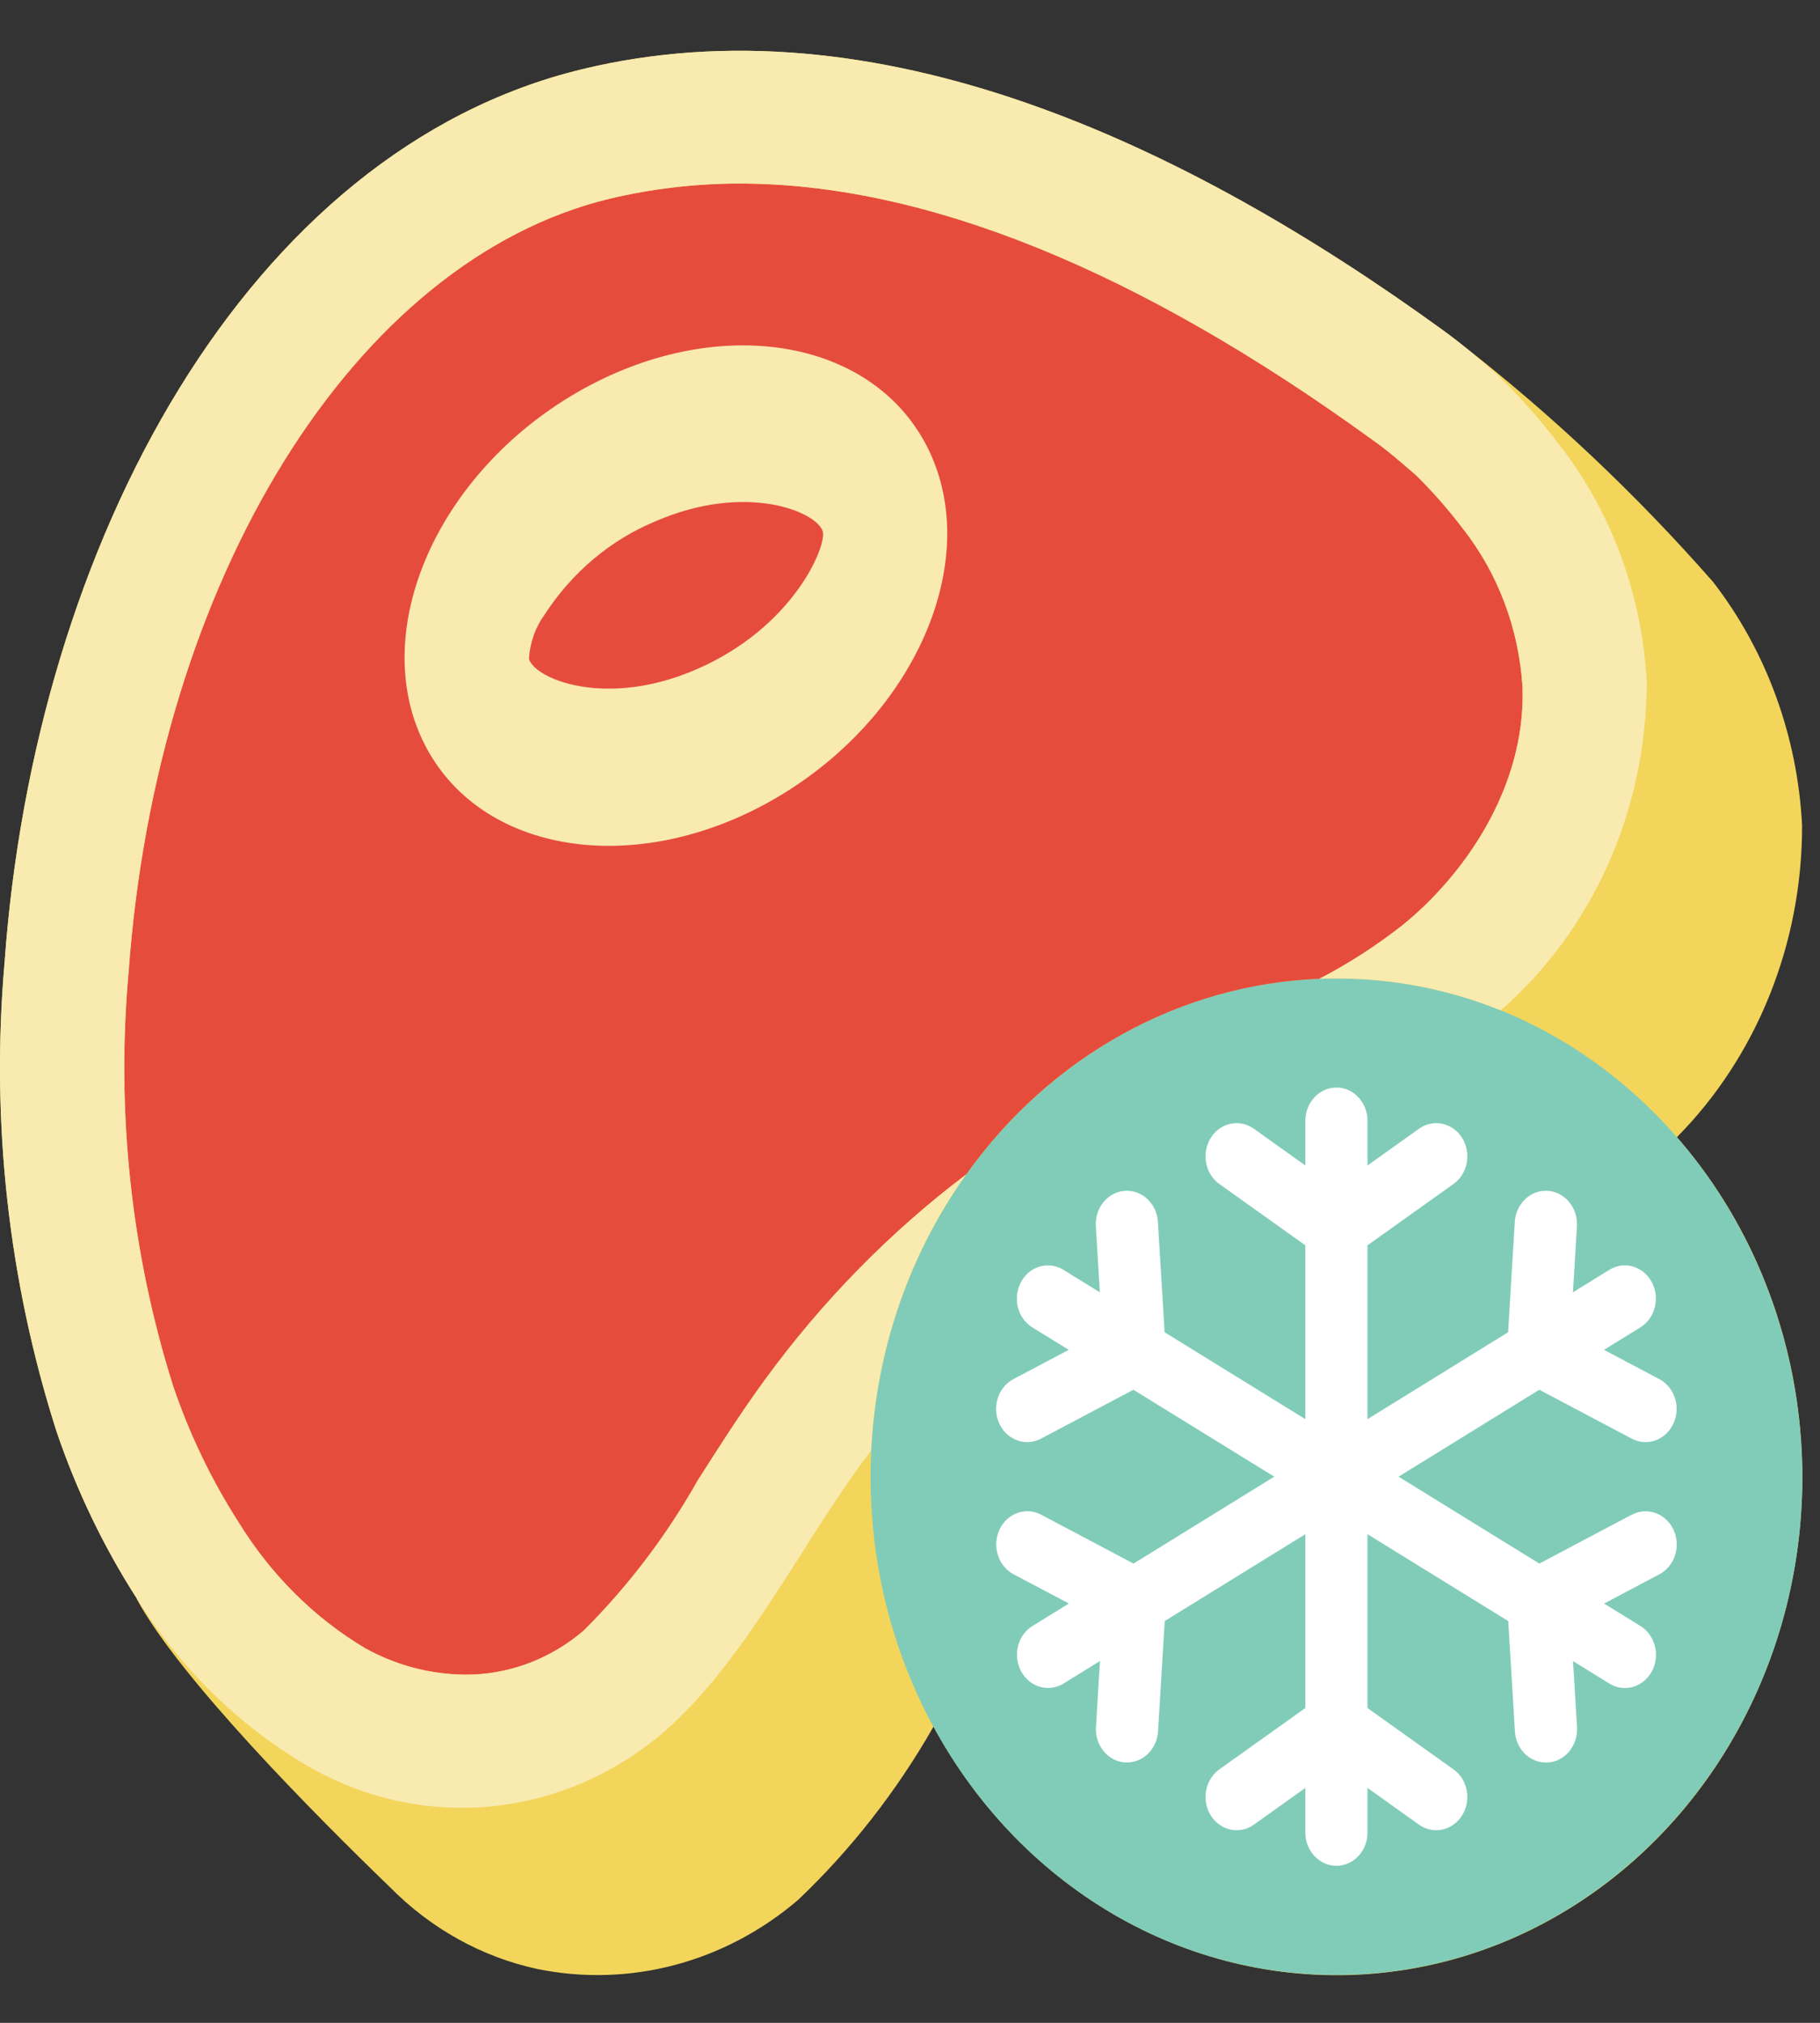 <svg width="27" height="30" viewBox="0 0 27 30" fill="none" xmlns="http://www.w3.org/2000/svg">
<rect x="0" y="0" width="27" height="30" fill="#333333" stroke="none"/>
<path d="M24.877 16.865C26.066 15.664 26.738 13.989 26.734 12.24C26.667 10.918 26.205 9.654 25.416 8.633C24.281 7.339 23.034 6.161 21.693 5.116C21.651 5.082 21.614 5.052 21.573 5.022C21.518 4.978 21.462 4.939 21.402 4.894C17.555 2.106 12.984 -0.027 8.634 1.027C3.671 2.229 0.514 8.042 0.067 14.284C-0.137 16.63 0.125 18.995 0.837 21.225C1.135 22.104 1.536 22.938 2.03 23.708H2.026C2.652 24.881 4.694 26.935 5.786 27.989C6.393 28.604 7.15 29.024 7.97 29.201C9.338 29.481 10.753 29.106 11.841 28.176C12.626 27.43 13.303 26.564 13.85 25.605C15.179 28.063 17.709 29.488 20.358 29.272C23.006 29.055 25.303 27.234 26.267 24.588C27.231 21.942 26.69 18.94 24.877 16.865Z" fill="#F3D55B"/>
<path d="M26.738 21.9C26.738 25.981 23.644 29.29 19.826 29.29C16.009 29.29 12.915 25.981 12.915 21.9C12.915 21.767 12.919 21.639 12.924 21.511C13.115 17.692 15.998 14.658 19.573 14.515C19.656 14.511 19.744 14.511 19.826 14.511C20.659 14.51 21.485 14.67 22.264 14.983C24.95 16.078 26.728 18.827 26.738 21.9Z" fill="#81CCB8"/>
<path d="M24.211 22.462L22.836 23.189L20.748 21.9L22.836 20.611L24.211 21.338C24.439 21.456 24.713 21.356 24.825 21.113C24.938 20.87 24.845 20.576 24.619 20.455L23.795 20.019L24.332 19.688C24.476 19.6 24.565 19.437 24.565 19.261C24.566 19.084 24.477 18.92 24.334 18.832C24.191 18.744 24.014 18.745 23.872 18.834L23.335 19.166L23.394 18.185C23.404 18.009 23.326 17.84 23.189 17.743C23.052 17.645 22.876 17.633 22.728 17.711C22.58 17.79 22.483 17.946 22.472 18.122L22.373 19.758L20.287 21.047V18.469L21.563 17.559C21.775 17.409 21.832 17.103 21.691 16.876C21.549 16.65 21.263 16.589 21.051 16.74L20.287 17.285V16.622C20.287 16.35 20.081 16.129 19.826 16.129C19.572 16.129 19.365 16.35 19.365 16.622V17.285L18.601 16.74C18.464 16.642 18.289 16.63 18.141 16.708C17.993 16.786 17.896 16.942 17.885 17.118C17.875 17.293 17.952 17.462 18.089 17.559L19.365 18.469V21.047L17.277 19.758L17.178 18.122C17.162 17.85 16.943 17.644 16.688 17.661C16.434 17.678 16.241 17.913 16.257 18.185L16.316 19.166L15.779 18.834C15.636 18.745 15.46 18.744 15.316 18.832C15.173 18.92 15.085 19.084 15.085 19.261C15.085 19.437 15.174 19.6 15.318 19.688L15.855 20.019L15.031 20.455C14.805 20.576 14.713 20.87 14.825 21.113C14.937 21.356 15.212 21.456 15.44 21.338L16.814 20.611L18.904 21.9L16.816 23.189L15.442 22.462C15.214 22.344 14.939 22.444 14.827 22.687C14.715 22.93 14.807 23.224 15.033 23.346L15.857 23.781L15.32 24.113C15.176 24.2 15.087 24.363 15.087 24.54C15.087 24.716 15.175 24.88 15.318 24.968C15.462 25.056 15.638 25.055 15.781 24.966L16.318 24.634L16.259 25.615C16.242 25.886 16.435 26.121 16.689 26.138H16.719C16.962 26.139 17.164 25.937 17.18 25.677L17.279 24.041L19.365 22.753V25.331L18.089 26.241C17.878 26.392 17.82 26.698 17.962 26.924C18.103 27.15 18.389 27.212 18.601 27.061L19.365 26.516V27.178C19.365 27.45 19.572 27.671 19.826 27.671C20.081 27.671 20.287 27.45 20.287 27.178V26.516L21.051 27.061C21.188 27.158 21.364 27.17 21.511 27.092C21.659 27.014 21.756 26.858 21.767 26.682C21.778 26.507 21.7 26.338 21.563 26.241L20.287 25.331V22.753L22.375 24.042L22.474 25.678C22.489 25.938 22.691 26.14 22.935 26.139H22.965C23.219 26.122 23.411 25.887 23.395 25.616L23.336 24.635L23.873 24.967C24.015 25.056 24.192 25.057 24.335 24.969C24.479 24.881 24.567 24.718 24.567 24.541C24.566 24.364 24.477 24.201 24.334 24.113L23.797 23.782L24.62 23.346C24.847 23.225 24.939 22.931 24.827 22.688C24.714 22.445 24.44 22.345 24.212 22.463L24.211 22.462Z" fill="white"/>
<path d="M22.587 10.195C22.637 11.703 21.693 13.008 20.799 13.727C20.413 14.029 20.003 14.293 19.573 14.516C17.509 14.597 15.586 15.661 14.334 17.417C13.205 18.271 12.199 19.297 11.348 20.462C10.988 20.954 10.666 21.462 10.352 21.954C9.887 22.776 9.318 23.526 8.661 24.181C8.161 24.61 7.538 24.841 6.896 24.836C6.38 24.832 5.871 24.697 5.413 24.442C4.658 23.991 4.017 23.352 3.542 22.58C3.136 21.949 2.808 21.265 2.565 20.546C1.947 18.581 1.722 16.5 1.906 14.437C2.325 8.589 5.256 3.865 9.039 2.949C9.673 2.798 10.32 2.722 10.97 2.722C13.725 2.722 16.887 4.003 20.37 6.53C20.513 6.629 20.656 6.747 20.812 6.88L21.006 7.047C21.256 7.293 21.488 7.558 21.702 7.84C22.224 8.504 22.535 9.329 22.587 10.195Z" fill="#E64C3C"/>
<path d="M24.43 10.126C24.425 12.011 23.631 13.793 22.264 14.984C21.485 14.67 20.659 14.51 19.826 14.511C19.744 14.511 19.656 14.511 19.573 14.516C20.003 14.293 20.413 14.029 20.799 13.727C21.693 13.008 22.637 11.703 22.587 10.195C22.535 9.329 22.224 8.504 21.702 7.84C21.488 7.558 21.256 7.293 21.006 7.047L20.812 6.88C20.656 6.747 20.513 6.628 20.37 6.53C16.887 4.003 13.726 2.722 10.97 2.722C10.32 2.722 9.673 2.798 9.039 2.948C5.256 3.865 2.325 8.589 1.906 14.437C1.722 16.5 1.947 18.581 2.565 20.545C2.808 21.265 3.136 21.949 3.542 22.58C4.017 23.352 4.658 23.991 5.413 24.442C5.871 24.697 6.38 24.832 6.896 24.836C7.538 24.841 8.161 24.609 8.661 24.181C9.318 23.526 9.888 22.776 10.352 21.954C10.666 21.462 10.988 20.954 11.348 20.462C12.199 19.296 13.205 18.271 14.334 17.417C13.487 18.598 12.995 20.025 12.924 21.511C12.882 21.565 12.841 21.624 12.799 21.678C11.809 23.033 11.021 24.683 9.813 25.718C8.308 26.979 6.246 27.165 4.565 26.191C3.545 25.595 2.675 24.743 2.03 23.708C1.536 22.938 1.135 22.104 0.837 21.225C0.125 18.995 -0.137 16.63 0.067 14.284C0.514 8.042 3.671 2.229 8.634 1.027C12.984 -0.027 17.555 2.106 21.402 4.894C21.462 4.939 21.518 4.978 21.573 5.022C21.614 5.052 21.651 5.082 21.693 5.116C21.789 5.19 21.882 5.269 21.974 5.348L22.209 5.555C22.543 5.876 22.853 6.225 23.135 6.599C23.91 7.595 24.365 8.832 24.43 10.126Z" fill="#F9EAB0"/>
<path d="M11.593 11.787C13.64 10.547 14.599 8.219 13.734 6.587C12.869 4.956 10.508 4.639 8.461 5.879C6.414 7.119 5.455 9.447 6.32 11.079C7.185 12.711 9.545 13.028 11.593 11.787Z" fill="#F9EAB0"/>
<path d="M10.327 9.929C11.78 9.3 12.262 8.095 12.207 7.886C12.128 7.593 11.077 7.147 9.729 7.729C9.064 8.003 8.491 8.483 8.084 9.108C7.944 9.299 7.861 9.53 7.848 9.772C7.927 10.064 8.978 10.512 10.327 9.929Z" fill="#E64C3C"/>
</svg>
